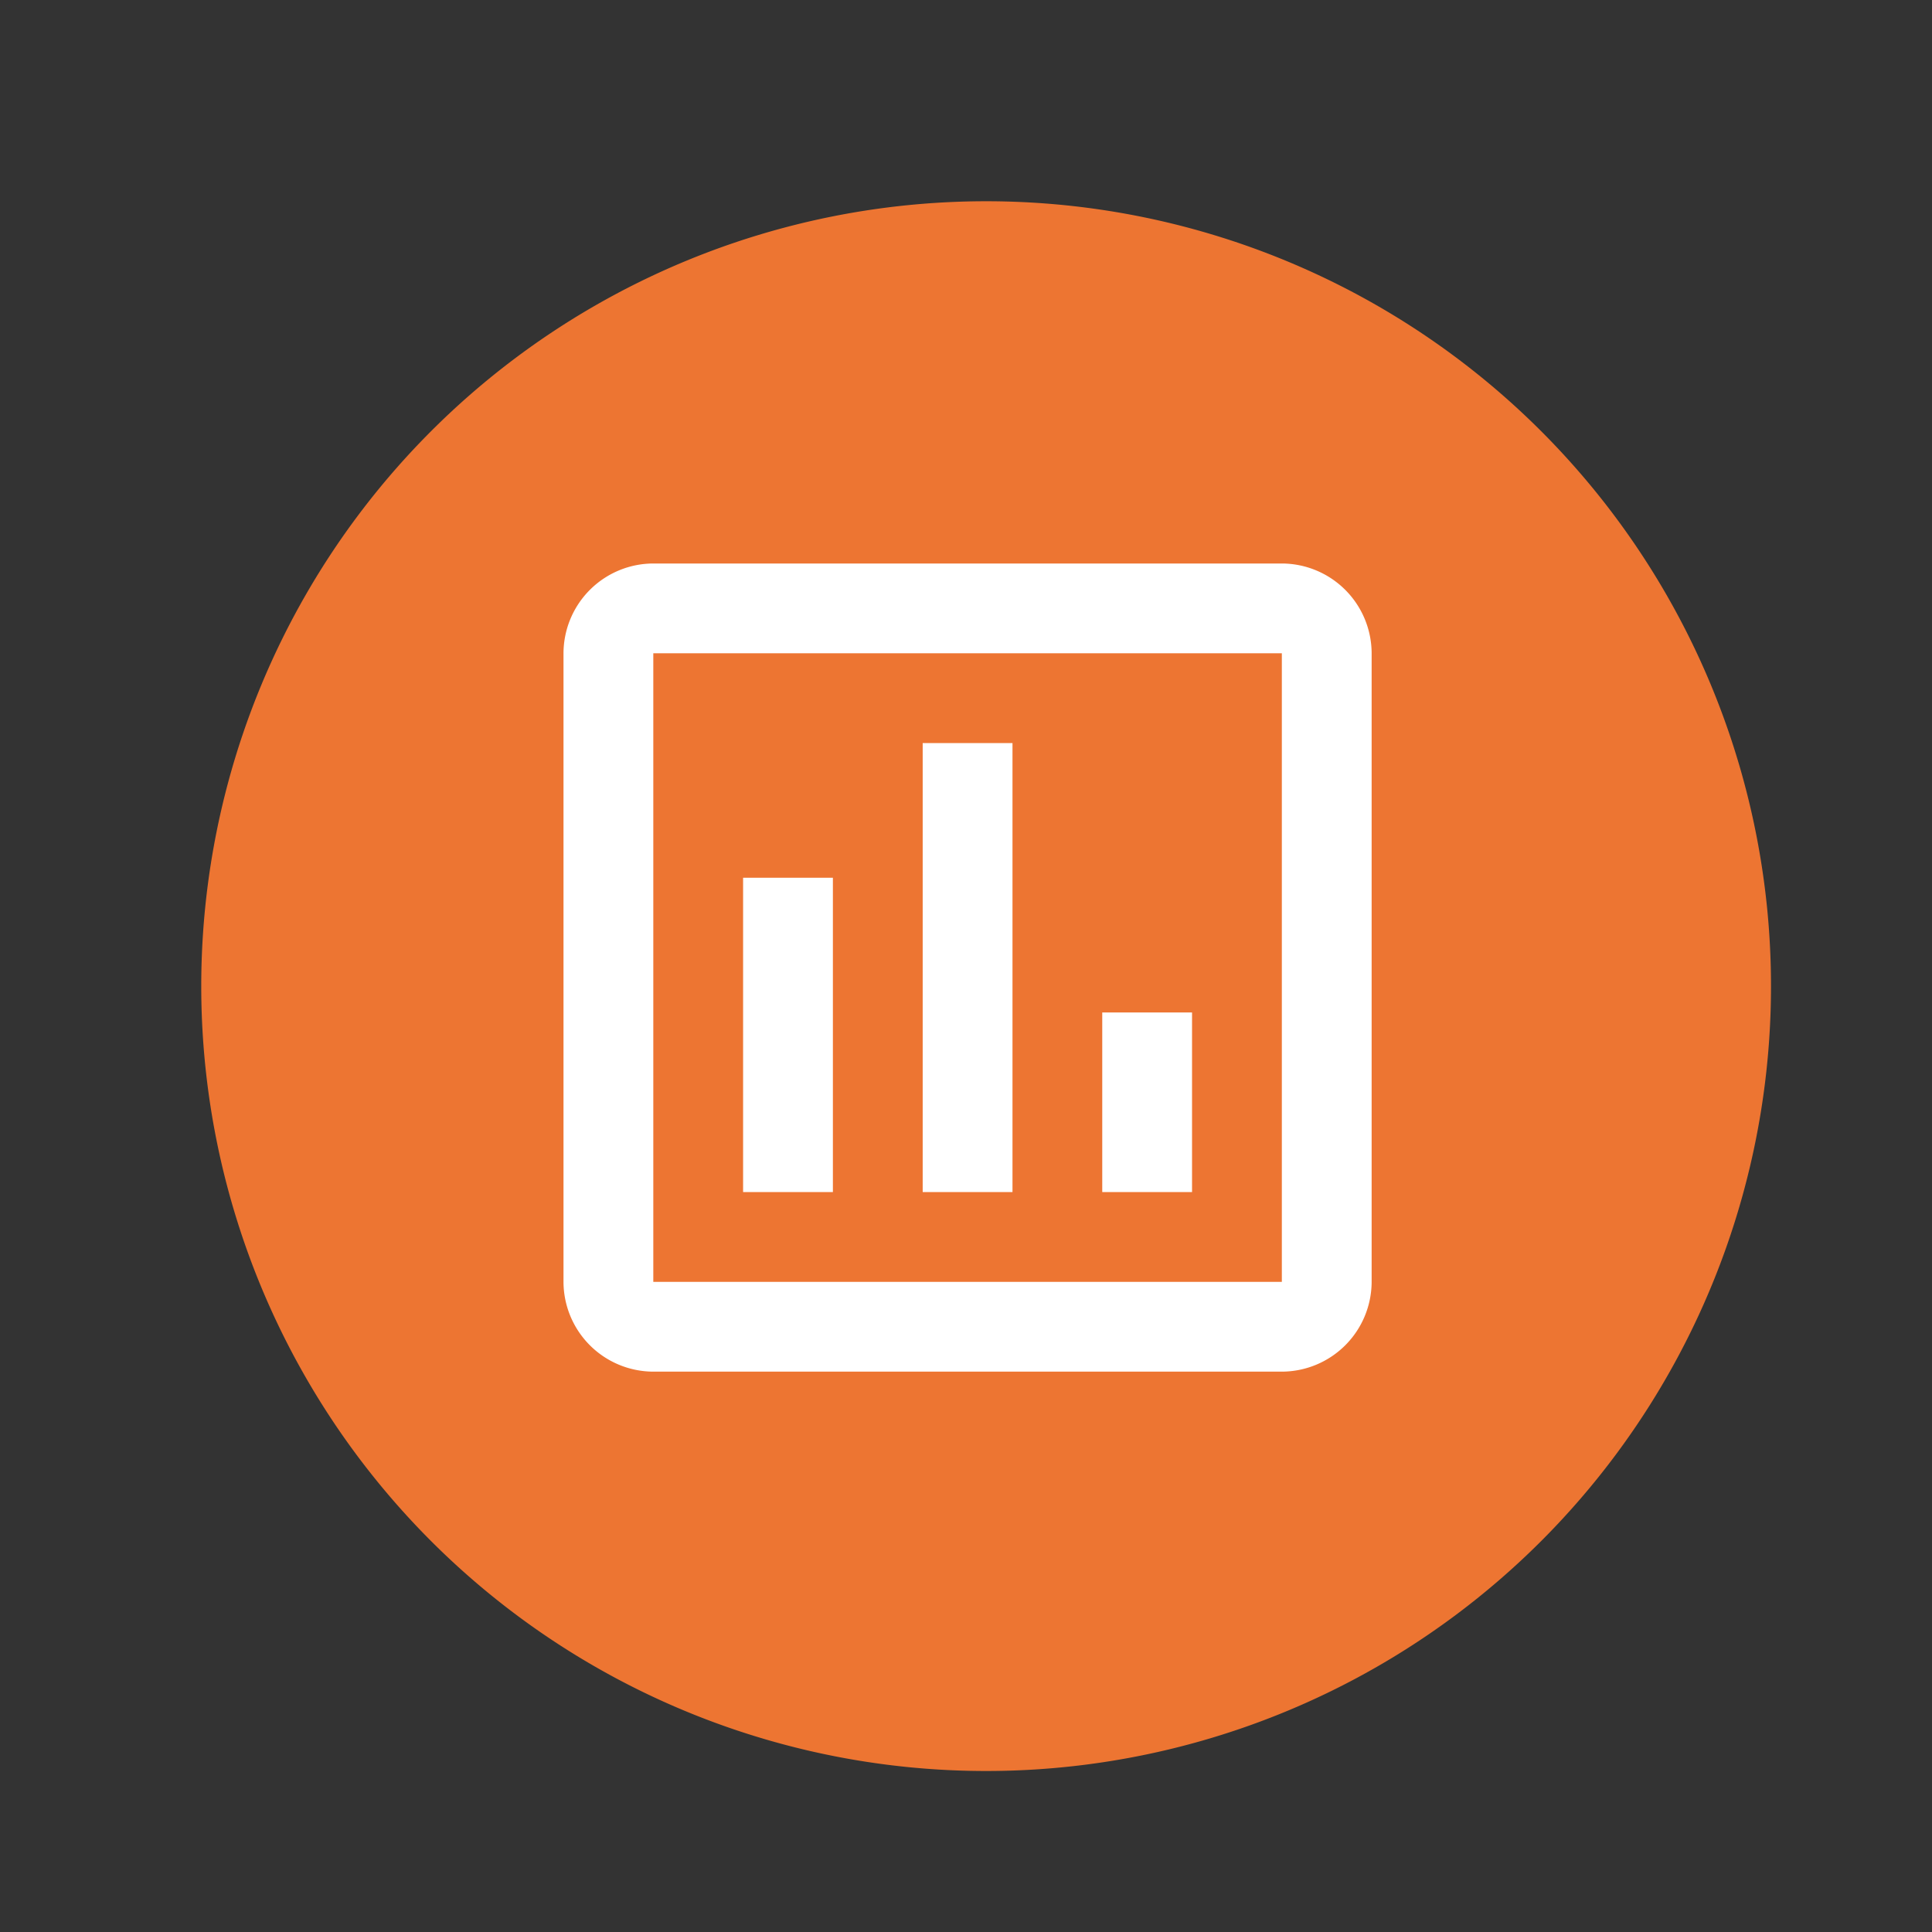 <svg xmlns="http://www.w3.org/2000/svg" xmlns:xlink="http://www.w3.org/1999/xlink" width="48" height="48" viewBox="0 0 48 48">
  <rect x="0" y="0" width="48" height="48" fill="#333333" stroke="none"/>
  <defs>
    <clipPath id="clip-Reports_Analytics_Orange_color_">
      <rect width="48" height="48"/>
    </clipPath>
  </defs>
  <g id="Reports_Analytics_Orange_color_" data-name="Reports &amp; Analytics– Orange color " clip-path="url(#clip-Reports_Analytics_Orange_color_)">
    <path id="Path_111114" data-name="Path 111114" d="M19.5,0A19.5,19.5,0,1,1,0,19.5,19.5,19.5,0,0,1,19.5,0Z" transform="translate(5 5)" fill="#ed7532"/>
    <path id="Path_chart-box-outline" data-name="Path / chart-box-outline" d="M9.693,18.616H7.462V10.808H9.693v7.808m4.462,0H11.924V7.462h2.231V18.616m4.462,0H16.385V14.155h2.231v4.462m2.231,2.231H5.231V5.231H20.847V20.959M20.847,3H5.231A2.237,2.237,0,0,0,3,5.231V20.847a2.237,2.237,0,0,0,2.231,2.231H20.847a2.237,2.237,0,0,0,2.231-2.231V5.231A2.237,2.237,0,0,0,20.847,3Z" transform="translate(11 11)" fill="#fff"/>
  </g>
</svg>
